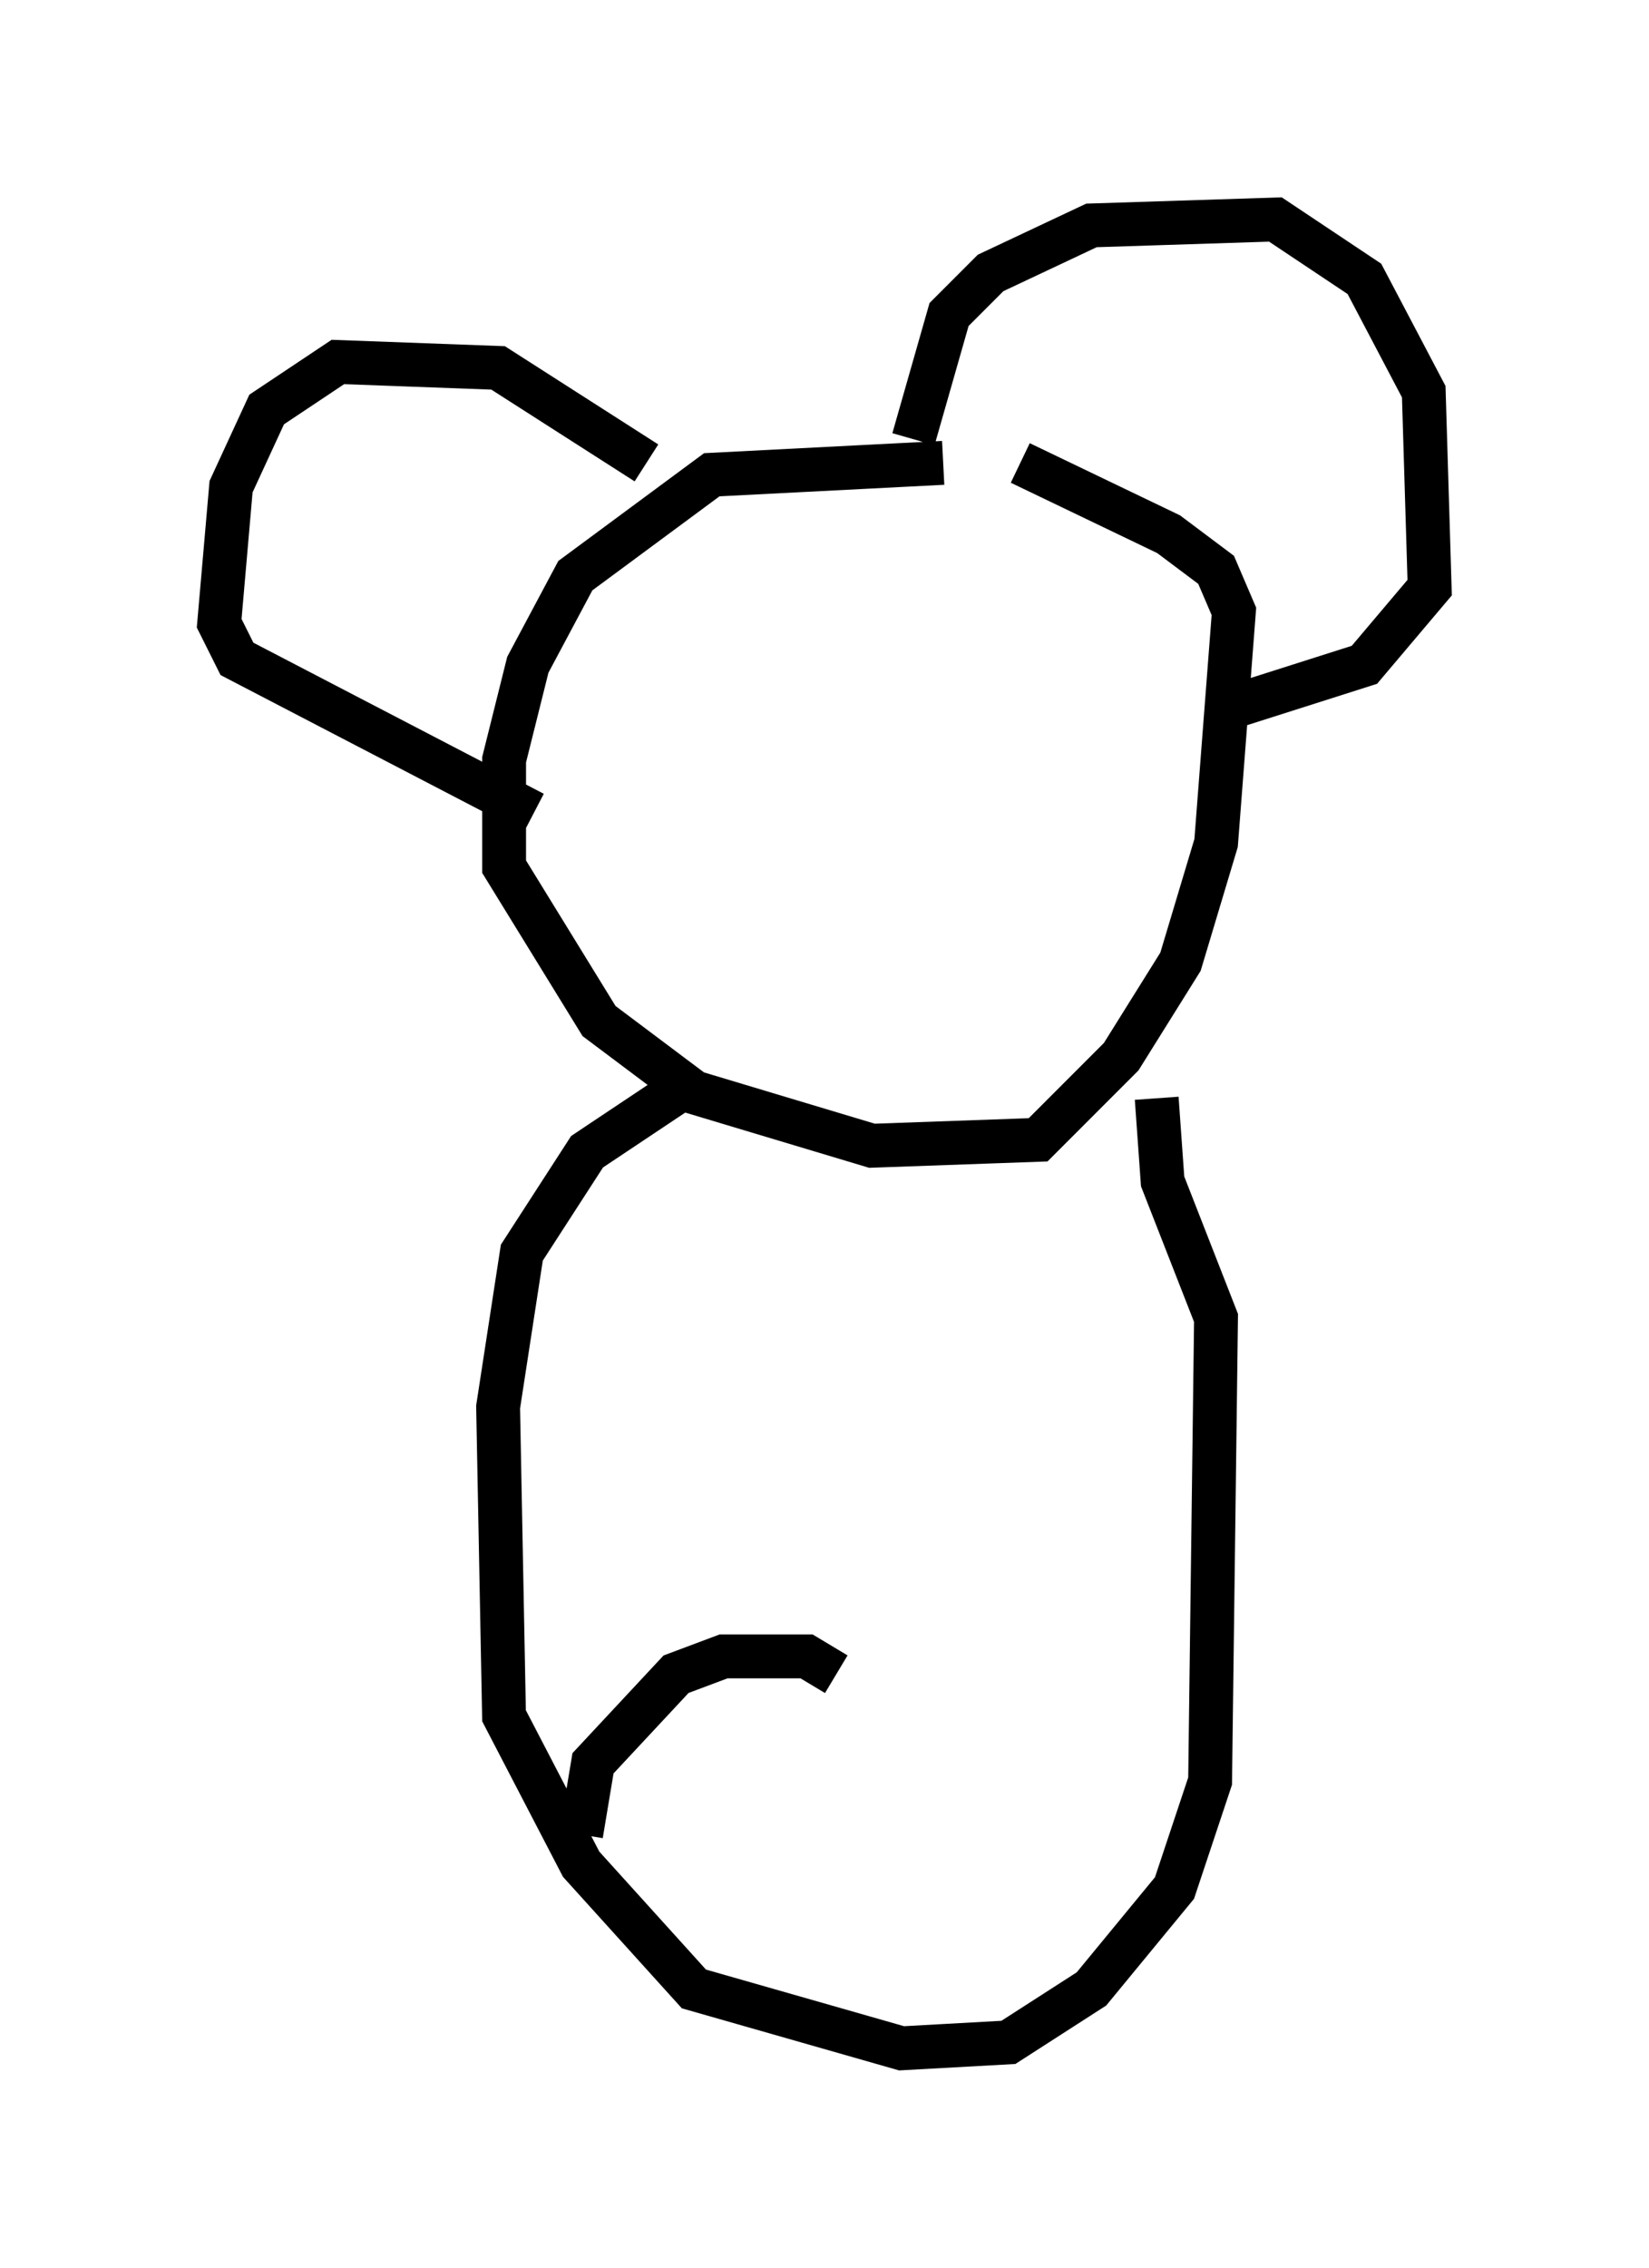 <?xml version="1.0" encoding="utf-8" ?>
<svg baseProfile="full" height="51.677" version="1.1" width="37.605" xmlns="http://www.w3.org/2000/svg" xmlns:ev="http://www.w3.org/2001/xml-events" xmlns:xlink="http://www.w3.org/1999/xlink"><defs /><rect fill="white" height="51.677" width="37.605" x="0" y="0" /><path d="M23.674, 10.954 m-2.165, -0.406 l-5.277, 0.271 -3.112, 2.3 l-1.083, 2.03 -0.541, 2.165 l0.0, 2.436 2.165, 3.518 l2.165, 1.624 4.059, 1.218 l3.789, -0.135 1.894, -1.894 l1.353, -2.165 0.812, -2.706 l0.406, -5.277 -0.406, -0.947 l-1.083, -0.812 -3.383, -1.624 m-2.436, -0.541 l0.812, -2.842 0.947, -0.947 l2.3, -1.083 4.195, -0.135 l2.03, 1.353 1.353, 2.571 l0.135, 4.465 -1.488, 1.759 l-2.977, 0.947 m-13.396, -5.548 l-3.383, -2.165 -3.654, -0.135 l-1.624, 1.083 -0.812, 1.759 l-0.271, 3.112 0.406, 0.812 l6.766, 3.518 m3.654, 6.089 l-2.436, 1.624 -1.488, 2.3 l-0.541, 3.518 0.135, 7.036 l1.759, 3.383 2.571, 2.842 l4.736, 1.353 2.436, -0.135 l1.894, -1.218 1.894, -2.3 l0.812, -2.436 0.135, -10.555 l-1.218, -3.112 -0.135, -1.894 m-13.126, 16.779 l0.271, -1.624 1.894, -2.03 l1.083, -0.406 1.894, 0.0 l0.677, 0.406 " fill="none" stroke="black" stroke-width="1" /></svg>